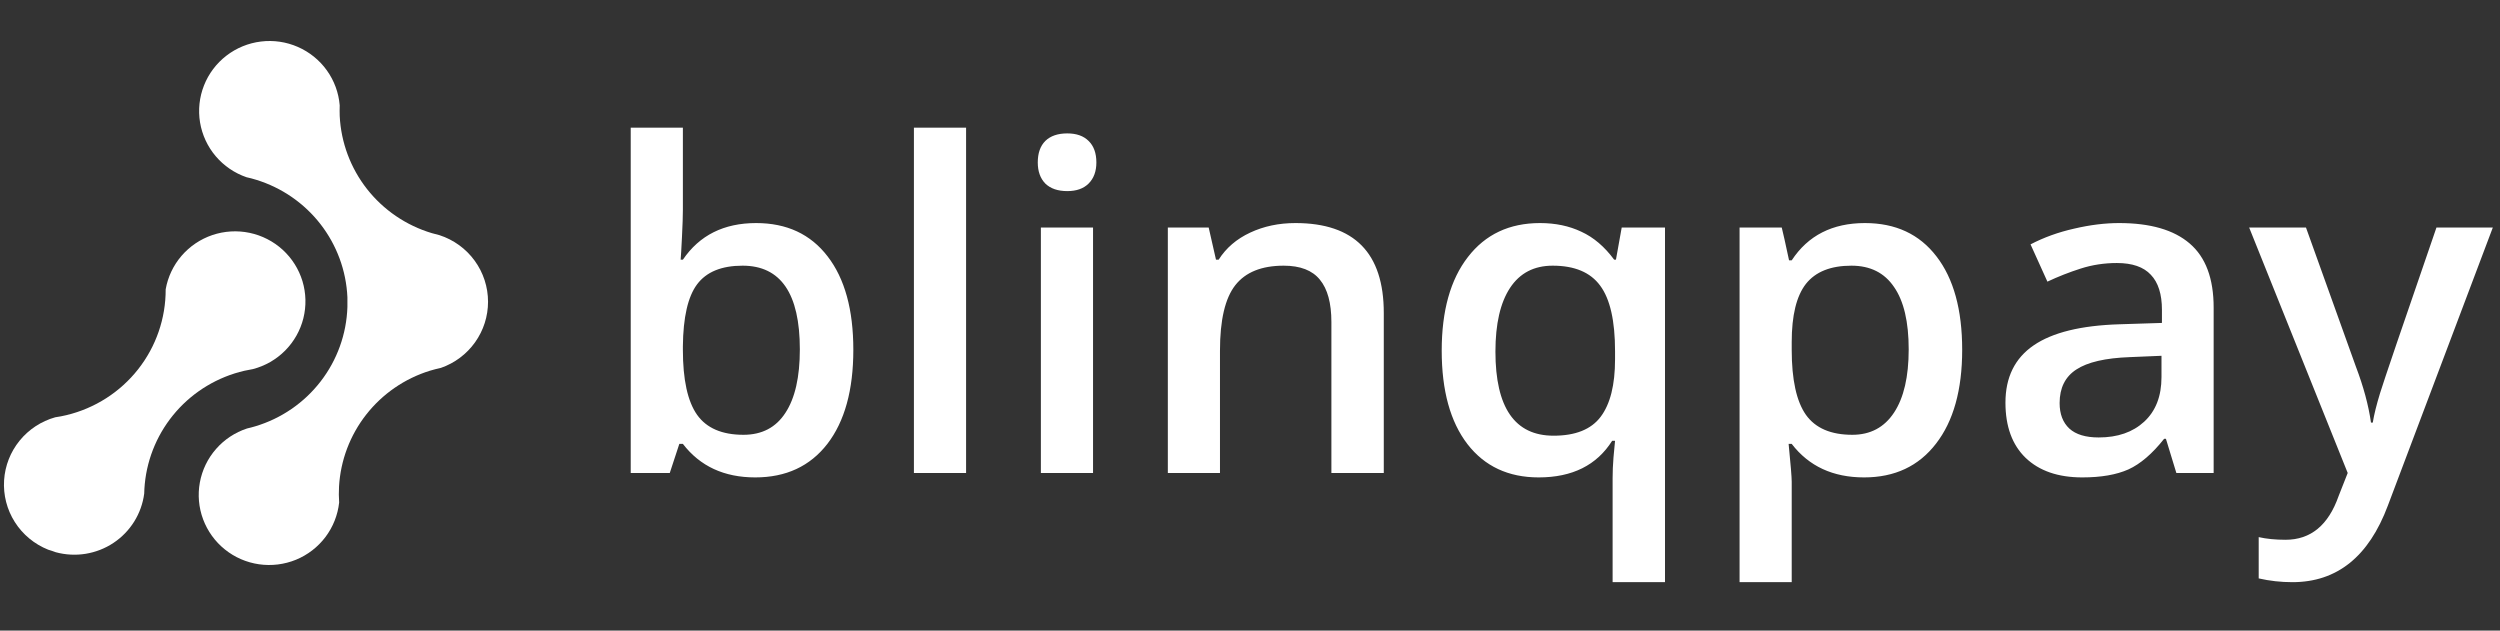 <svg width="111" height="28" viewBox="0 0 111 28" fill="none" xmlns="http://www.w3.org/2000/svg">
<rect x="0" y="0" width="111" height="28" fill="#333333" stroke="none"/>
<path d="M21.669 13.399C21.669 14.043 21.468 14.672 21.093 15.198C20.718 15.724 20.189 16.121 19.577 16.334C19.413 16.369 19.249 16.412 19.088 16.46C17.969 16.807 16.983 17.486 16.262 18.405C15.541 19.324 15.119 20.441 15.053 21.605C15.04 21.84 15.042 22.077 15.058 22.313C14.997 22.868 14.787 23.397 14.45 23.844C14.113 24.29 13.661 24.639 13.142 24.852C12.623 25.064 12.056 25.134 11.5 25.054C10.944 24.974 10.42 24.746 9.984 24.395C9.547 24.044 9.214 23.582 9.018 23.058C8.823 22.535 8.773 21.968 8.874 21.419C8.975 20.869 9.222 20.357 9.591 19.936C9.959 19.514 10.435 19.2 10.969 19.024C11.09 18.997 11.211 18.965 11.331 18.929C12.485 18.584 13.501 17.887 14.235 16.937C14.97 15.987 15.386 14.831 15.425 13.633C15.429 13.488 15.429 13.343 15.425 13.197C15.372 12.02 14.955 10.887 14.231 9.954C13.507 9.021 12.511 8.333 11.379 7.984C11.236 7.939 11.091 7.901 10.945 7.869C10.413 7.686 9.94 7.363 9.577 6.935C9.214 6.507 8.974 5.989 8.882 5.436C8.791 4.883 8.851 4.316 9.057 3.795C9.262 3.273 9.606 2.817 10.051 2.473C10.496 2.13 11.026 1.912 11.585 1.844C12.144 1.775 12.711 1.858 13.226 2.084C13.742 2.31 14.187 2.67 14.513 3.126C14.84 3.582 15.037 4.118 15.083 4.676C15.077 4.833 15.079 4.992 15.083 5.147C15.141 6.328 15.565 7.463 16.297 8.395C17.029 9.326 18.034 10.01 19.172 10.351C19.286 10.385 19.401 10.415 19.515 10.442C20.142 10.646 20.688 11.042 21.074 11.573C21.461 12.104 21.669 12.743 21.669 13.399Z" fill="white"/>
<path d="M0.182 21.321C0.223 20.679 0.464 20.065 0.871 19.565C1.278 19.065 1.831 18.702 2.454 18.527C2.624 18.503 2.791 18.471 2.955 18.431C4.213 18.128 5.332 17.412 6.13 16.399C6.929 15.386 7.361 14.134 7.356 12.847C7.452 12.297 7.696 11.783 8.061 11.358C8.426 10.934 8.899 10.616 9.43 10.436C9.962 10.257 10.532 10.223 11.081 10.338C11.63 10.453 12.138 10.713 12.552 11.091C12.965 11.469 13.268 11.951 13.43 12.485C13.591 13.02 13.605 13.588 13.47 14.13C13.335 14.672 13.055 15.167 12.661 15.565C12.267 15.962 11.772 16.247 11.229 16.388C11.102 16.409 10.976 16.433 10.851 16.462C9.677 16.734 8.619 17.366 7.825 18.268C7.032 19.17 6.543 20.297 6.428 21.49C6.414 21.631 6.406 21.771 6.403 21.913C6.346 22.354 6.195 22.778 5.959 23.157C5.723 23.535 5.409 23.859 5.036 24.106C4.664 24.353 4.243 24.517 3.801 24.589C3.359 24.66 2.907 24.636 2.476 24.519C2.364 24.477 2.253 24.439 2.139 24.406C1.528 24.162 1.009 23.733 0.658 23.179C0.306 22.625 0.14 21.975 0.182 21.321Z" fill="white"/>
<path d="M33.572 9.904C34.932 9.904 35.989 10.397 36.745 11.382C37.507 12.367 37.888 13.75 37.888 15.531C37.888 17.318 37.504 18.71 36.735 19.709C35.966 20.701 34.899 21.197 33.532 21.197C32.153 21.197 31.082 20.701 30.32 19.709H30.162L29.738 21H28.004V5.667H30.32V9.313C30.32 9.582 30.307 9.983 30.28 10.515C30.254 11.047 30.234 11.385 30.221 11.53H30.32C31.056 10.446 32.14 9.904 33.572 9.904ZM32.971 11.796C32.038 11.796 31.364 12.072 30.951 12.624C30.543 13.169 30.333 14.085 30.32 15.373V15.531C30.32 16.858 30.53 17.82 30.951 18.418C31.371 19.009 32.057 19.305 33.01 19.305C33.831 19.305 34.452 18.98 34.873 18.329C35.3 17.679 35.513 16.74 35.513 15.511C35.513 13.034 34.666 11.796 32.971 11.796ZM42.894 21H40.578V5.667H42.894V21ZM48.531 21H46.215V10.101H48.531V21ZM46.077 7.214C46.077 6.8 46.189 6.481 46.412 6.258C46.642 6.034 46.967 5.923 47.388 5.923C47.795 5.923 48.11 6.034 48.334 6.258C48.564 6.481 48.679 6.8 48.679 7.214C48.679 7.608 48.564 7.92 48.334 8.15C48.11 8.373 47.795 8.485 47.388 8.485C46.967 8.485 46.642 8.373 46.412 8.15C46.189 7.92 46.077 7.608 46.077 7.214ZM61.44 21H59.114V14.299C59.114 13.458 58.944 12.831 58.602 12.417C58.267 12.003 57.731 11.796 56.996 11.796C56.017 11.796 55.301 12.085 54.847 12.663C54.394 13.241 54.167 14.21 54.167 15.57V21H51.852V10.101H53.665L53.99 11.53H54.108C54.437 11.011 54.903 10.61 55.508 10.328C56.112 10.045 56.782 9.904 57.518 9.904C60.133 9.904 61.44 11.234 61.44 13.895V21ZM68.979 19.345C69.951 19.345 70.647 19.065 71.068 18.507C71.495 17.942 71.708 17.091 71.708 15.954V15.59C71.708 14.243 71.488 13.274 71.048 12.683C70.615 12.092 69.912 11.796 68.939 11.796C68.112 11.796 67.481 12.124 67.047 12.781C66.614 13.438 66.397 14.381 66.397 15.61C66.397 18.099 67.257 19.345 68.979 19.345ZM68.318 21.197C66.972 21.197 65.917 20.704 65.155 19.719C64.393 18.727 64.012 17.344 64.012 15.57C64.012 13.796 64.4 12.41 65.175 11.412C65.95 10.406 67.018 9.904 68.377 9.904C69.061 9.904 69.672 10.032 70.21 10.288C70.756 10.538 71.242 10.952 71.669 11.53H71.748L72.004 10.101H73.926V25.848H71.6V21.227C71.6 20.938 71.613 20.632 71.639 20.31C71.666 19.988 71.689 19.742 71.708 19.571H71.58C70.897 20.655 69.81 21.197 68.318 21.197ZM82.765 21.197C81.385 21.197 80.314 20.701 79.552 19.709H79.415C79.506 20.629 79.552 21.187 79.552 21.384V25.848H77.237V10.101H79.109C79.162 10.305 79.27 10.791 79.434 11.559H79.552C80.275 10.456 81.359 9.904 82.804 9.904C84.164 9.904 85.222 10.397 85.978 11.382C86.74 12.367 87.121 13.75 87.121 15.531C87.121 17.311 86.733 18.701 85.958 19.699C85.189 20.698 84.125 21.197 82.765 21.197ZM82.203 11.796C81.284 11.796 80.61 12.065 80.183 12.604C79.763 13.143 79.552 14.003 79.552 15.186V15.531C79.552 16.858 79.763 17.82 80.183 18.418C80.604 19.009 81.29 19.305 82.243 19.305C83.044 19.305 83.662 18.977 84.095 18.32C84.529 17.663 84.746 16.727 84.746 15.511C84.746 14.289 84.529 13.366 84.095 12.742C83.668 12.111 83.038 11.796 82.203 11.796ZM96.63 21L96.167 19.482H96.088C95.563 20.146 95.034 20.599 94.502 20.842C93.969 21.079 93.286 21.197 92.452 21.197C91.381 21.197 90.543 20.908 89.939 20.33C89.341 19.752 89.042 18.934 89.042 17.876C89.042 16.753 89.459 15.905 90.294 15.334C91.128 14.762 92.399 14.45 94.107 14.398L95.99 14.338V13.757C95.99 13.061 95.825 12.542 95.497 12.2C95.175 11.852 94.672 11.678 93.989 11.678C93.431 11.678 92.895 11.76 92.383 11.924C91.87 12.088 91.378 12.282 90.905 12.505L90.156 10.85C90.747 10.541 91.394 10.308 92.097 10.15C92.8 9.986 93.464 9.904 94.088 9.904C95.474 9.904 96.518 10.206 97.221 10.81C97.931 11.415 98.286 12.364 98.286 13.659V21H96.63ZM93.181 19.423C94.022 19.423 94.695 19.19 95.201 18.724C95.714 18.251 95.97 17.59 95.97 16.743V15.797L94.57 15.856C93.48 15.895 92.685 16.079 92.186 16.408C91.693 16.73 91.447 17.226 91.447 17.896C91.447 18.382 91.591 18.76 91.88 19.029C92.169 19.292 92.603 19.423 93.181 19.423ZM99.862 10.101H102.385L104.602 16.28C104.937 17.16 105.161 17.988 105.272 18.763H105.351C105.41 18.402 105.519 17.965 105.676 17.452C105.834 16.933 106.668 14.483 108.179 10.101H110.682L106.021 22.449C105.174 24.715 103.761 25.848 101.784 25.848C101.272 25.848 100.772 25.793 100.286 25.681V23.848C100.634 23.927 101.032 23.966 101.478 23.966C102.595 23.966 103.38 23.319 103.834 22.025L104.238 21L99.862 10.101Z" fill="white"/>
</svg>
